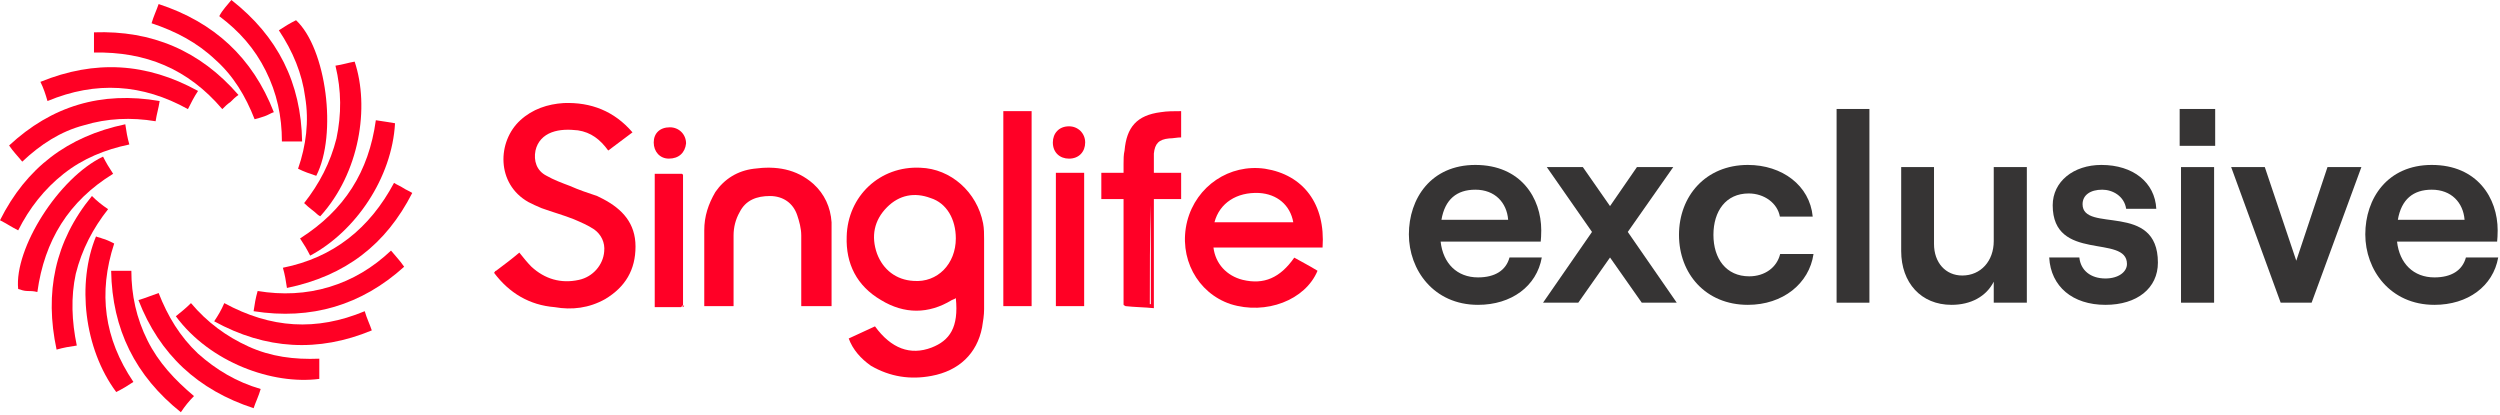<svg width="223" height="37" viewBox="0 0 223 37" fill="none" xmlns="http://www.w3.org/2000/svg">
<path d="M75.705 30.193C76.516 29.833 77.238 29.472 78.049 29.111C79.491 31.094 81.203 31.725 83.096 31.004C84.718 30.373 85.529 29.202 85.259 26.588C85.169 26.678 85.079 26.678 84.898 26.768C82.825 28.03 80.662 28.03 78.59 26.768C76.426 25.506 75.435 23.524 75.525 21.09C75.615 17.485 78.499 14.781 82.104 14.962C84.808 15.052 87.151 17.125 87.692 19.919C87.782 20.369 87.782 20.91 87.782 21.361C87.782 23.434 87.782 25.506 87.782 27.579C87.782 28.12 87.692 28.661 87.602 29.202C87.151 31.545 85.529 33.077 83.096 33.528C81.203 33.888 79.401 33.618 77.688 32.627C76.787 31.996 76.066 31.184 75.705 30.193ZM85.259 21.27C85.259 19.558 84.448 18.116 83.006 17.665C81.564 17.125 80.212 17.395 79.13 18.477C77.959 19.648 77.688 21.09 78.229 22.622C78.77 24.064 79.941 24.966 81.474 25.056C83.637 25.236 85.259 23.524 85.259 21.27Z" fill="#FF0024"/>
<path d="M44.07 24.334C44.16 24.244 44.16 24.153 44.251 24.153C44.972 23.613 45.693 23.072 46.324 22.531C46.684 22.982 47.044 23.432 47.405 23.793C48.577 24.874 50.019 25.325 51.641 24.965C52.903 24.694 53.804 23.613 53.894 22.441C53.984 21.63 53.624 20.909 52.993 20.458C52.452 20.098 51.821 19.827 51.19 19.557C50.289 19.196 49.298 18.926 48.306 18.566C47.856 18.385 47.495 18.205 47.135 18.025C44.251 16.402 44.341 12.617 46.414 10.724C47.495 9.733 48.847 9.282 50.289 9.192C52.722 9.102 54.795 9.913 56.418 11.806C55.697 12.347 54.976 12.887 54.255 13.428C53.534 12.437 52.722 11.806 51.551 11.626C50.74 11.536 49.928 11.536 49.208 11.806C48.486 12.076 47.946 12.617 47.766 13.428C47.585 14.329 47.856 15.231 48.757 15.681C49.388 16.042 50.109 16.312 50.83 16.583C51.641 16.943 52.452 17.214 53.263 17.484C53.444 17.574 53.624 17.664 53.804 17.754C55.516 18.656 56.688 19.917 56.688 21.99C56.688 24.063 55.787 25.595 53.984 26.677C52.542 27.488 51.01 27.668 49.478 27.398C47.225 27.218 45.422 26.136 44.07 24.334Z" fill="#FF0024"/>
<path d="M117.973 22.08C114.729 22.08 111.484 22.08 108.24 22.08C108.42 23.522 109.411 24.603 110.853 24.964C112.746 25.415 114.188 24.784 115.45 22.981C116.081 23.342 116.802 23.702 117.523 24.153C116.441 26.766 112.926 28.118 109.772 27.127C106.798 26.136 105.085 22.981 105.896 19.736C106.708 16.582 109.682 14.599 112.836 15.05C116.261 15.591 118.244 18.204 117.973 22.08ZM108.33 19.827C110.673 19.827 113.016 19.827 115.36 19.827C115.089 18.294 113.918 17.303 112.295 17.213C110.313 17.123 108.78 18.114 108.33 19.827Z" fill="#FF0024"/>
<path d="M74.176 27.308C73.275 27.308 72.374 27.308 71.472 27.308C71.472 27.038 71.472 26.858 71.472 26.678C71.472 24.785 71.472 22.892 71.472 21C71.472 20.369 71.292 19.738 71.112 19.197C70.751 18.116 69.85 17.485 68.679 17.485C67.507 17.485 66.516 17.845 65.975 18.927C65.614 19.558 65.434 20.279 65.434 21C65.434 22.892 65.434 24.785 65.434 26.678C65.434 26.858 65.434 27.128 65.434 27.308C64.533 27.308 63.722 27.308 62.82 27.308C62.82 27.128 62.82 26.948 62.82 26.858C62.82 24.785 62.82 22.622 62.82 20.549C62.82 19.287 63.181 18.206 63.812 17.124C64.623 15.953 65.794 15.232 67.237 15.051C69.219 14.781 71.022 15.051 72.554 16.403C73.545 17.304 74.086 18.476 74.176 19.828C74.176 22.261 74.176 24.785 74.176 27.308Z" fill="#FF0026"/>
<path d="M100.221 27.128C100.221 24.695 100.221 22.261 100.221 19.828C100.221 19.107 100.221 18.476 100.221 17.755C99.5 17.755 98.869 17.755 98.238 17.755C98.238 16.944 98.238 16.223 98.238 15.412C98.869 15.412 99.5 15.412 100.221 15.412C100.221 15.051 100.221 14.871 100.221 14.601C100.221 14.24 100.221 13.79 100.311 13.429C100.491 11.356 101.393 10.275 103.556 10.004C104.097 9.914 104.727 9.914 105.358 9.914C105.358 10.725 105.358 11.446 105.358 12.257C104.998 12.257 104.637 12.348 104.277 12.348C103.376 12.438 103.015 12.798 102.925 13.699C102.925 14.06 102.925 14.511 102.925 14.871C102.925 15.051 102.925 15.141 102.925 15.412C103.736 15.412 104.547 15.412 105.358 15.412C105.358 16.223 105.358 16.944 105.358 17.755C104.547 17.755 103.736 17.755 102.925 17.755C102.925 21 102.925 24.154 102.925 27.489C102.024 27.399 101.212 27.399 100.401 27.308C100.221 27.218 100.221 27.218 100.221 27.128ZM102.654 18.296C102.564 21.27 102.564 24.244 102.564 27.128C102.564 27.128 102.564 27.128 102.654 27.128C102.654 24.154 102.654 21.18 102.654 18.296Z" fill="#FF0026"/>
<path d="M89.496 9.914C90.307 9.914 91.118 9.914 92.02 9.914C92.02 15.772 92.02 21.54 92.02 27.308C91.209 27.308 90.397 27.308 89.496 27.308C89.496 21.54 89.496 15.772 89.496 9.914Z" fill="#FF0026"/>
<path d="M94.184 15.412C95.085 15.412 95.806 15.412 96.707 15.412C96.707 19.378 96.707 23.343 96.707 27.309C95.896 27.309 95.085 27.309 94.184 27.309C94.184 23.343 94.184 19.378 94.184 15.412Z" fill="#FF0024"/>
<path d="M60.926 15.863C60.926 16.674 60.926 17.485 60.926 18.206C60.926 21 60.926 23.794 60.926 26.497C60.926 26.768 60.926 26.948 60.926 27.218C60.836 27.309 60.836 27.309 60.746 27.399C59.934 27.399 59.214 27.399 58.402 27.399C58.402 23.433 58.402 19.468 58.402 15.502C59.214 15.502 60.025 15.502 60.836 15.502L60.926 15.592C60.926 15.682 60.926 15.772 60.926 15.863Z" fill="#FF0026"/>
<path d="M15.684 28.21C16.134 27.849 16.585 27.489 17.035 27.038C18.477 28.75 20.19 30.012 22.173 30.913C24.155 31.815 26.228 32.085 28.482 31.995C28.482 32.626 28.482 33.167 28.482 33.798C24.336 34.338 18.748 32.356 15.684 28.21Z" fill="#FF0024"/>
<path d="M22.621 27.759C22.711 27.128 22.801 26.587 22.982 25.957C25.145 26.317 27.308 26.227 29.381 25.596C31.453 24.965 33.256 23.884 34.878 22.352C35.239 22.802 35.69 23.253 36.05 23.794C32.265 27.218 27.758 28.57 22.621 27.759Z" fill="#FF0024"/>
<path d="M28.571 19.287C28.481 19.287 28.481 19.196 28.391 19.196C28.03 18.836 27.579 18.565 27.129 18.115C28.481 16.402 29.472 14.51 30.013 12.347C30.464 10.184 30.464 8.111 29.923 5.858C30.554 5.767 31.095 5.587 31.635 5.497C32.987 9.553 32.086 15.411 28.571 19.287Z" fill="#FF0024"/>
<path d="M4.236 9.013C4.056 8.382 3.876 7.842 3.605 7.301C8.472 5.318 13.069 5.588 17.665 8.112C17.305 8.653 17.034 9.193 16.764 9.734C12.708 7.481 8.562 7.211 4.236 9.013Z" fill="#FF0024"/>
<path d="M8.564 21.09C8.744 21.18 8.925 21.18 9.105 21.27C9.465 21.36 9.826 21.541 10.186 21.721C8.744 26.137 9.285 30.193 11.899 34.068C11.358 34.429 10.907 34.699 10.367 34.969C7.483 31.094 6.852 25.236 8.564 21.09Z" fill="#FF0024"/>
<path d="M33.525 10.725C34.156 10.815 34.697 10.905 35.237 10.995C34.967 15.862 31.723 20.639 27.667 22.802C27.396 22.261 27.126 21.81 26.766 21.269C30.731 18.746 32.894 15.321 33.525 10.725Z" fill="#FF0024"/>
<path d="M9.191 13.97C9.462 14.511 9.732 14.961 10.092 15.502C6.127 17.935 3.964 21.45 3.333 26.047C2.972 25.957 2.702 25.957 2.432 25.957C2.161 25.957 1.891 25.866 1.621 25.776C1.26 22.171 5.226 15.862 9.191 13.97Z" fill="#FF0024"/>
<path d="M25.595 25.686C25.505 25.055 25.415 24.514 25.234 23.883C29.741 22.982 32.985 20.368 35.148 16.312C35.419 16.493 35.689 16.583 35.959 16.763C36.23 16.943 36.5 17.034 36.771 17.214C34.427 21.81 30.822 24.604 25.595 25.686Z" fill="#FF0024"/>
<path d="M14.241 9.012C14.151 9.643 13.971 10.184 13.881 10.815C11.718 10.454 9.555 10.544 7.482 11.175C5.409 11.716 3.606 12.888 1.984 14.42C1.624 13.969 1.173 13.519 0.812 12.978C4.598 9.463 9.014 8.111 14.241 9.012Z" fill="#FF0024"/>
<path d="M13.52 2.074C13.7 1.443 13.97 0.902 14.15 0.361C19.107 1.984 22.532 5.138 24.425 10.005C24.154 10.095 23.884 10.275 23.614 10.365C23.343 10.456 23.073 10.546 22.712 10.636C21.901 8.563 20.82 6.76 19.198 5.318C17.575 3.786 15.683 2.795 13.52 2.074Z" fill="#FF0024"/>
<path d="M14.15 26.137C14.961 28.21 16.043 30.012 17.665 31.544C19.287 32.986 21.09 34.068 23.253 34.699C23.073 35.33 22.802 35.87 22.622 36.411C17.665 34.789 14.24 31.634 12.348 26.768C12.979 26.587 13.609 26.317 14.15 26.137Z" fill="#FF0024"/>
<path d="M11.176 11.085C11.266 11.716 11.356 12.257 11.536 12.887C9.373 13.338 7.39 14.149 5.678 15.501C3.966 16.853 2.614 18.566 1.622 20.548C1.082 20.278 0.541 19.917 0 19.647C2.343 14.96 6.038 12.166 11.176 11.085Z" fill="#FF0024"/>
<path d="M28.21 15.682C27.669 15.502 27.128 15.322 26.587 15.051C27.308 12.979 27.579 10.815 27.218 8.652C26.948 6.579 26.137 4.597 24.875 2.704C25.416 2.343 25.866 2.073 26.407 1.803C29.111 4.326 30.102 11.987 28.21 15.682Z" fill="#FF0024"/>
<path d="M32.534 27.759C32.715 28.39 32.985 28.931 33.165 29.471C28.389 31.454 23.702 31.184 19.105 28.66C19.466 28.12 19.736 27.669 20.007 27.038C24.153 29.291 28.208 29.562 32.534 27.759Z" fill="#FF0024"/>
<path d="M6.85 30.823C6.219 30.913 5.678 31.003 5.047 31.184C3.965 26.137 4.867 21.54 8.201 17.484C8.652 17.935 9.103 18.296 9.643 18.656C8.292 20.368 7.3 22.261 6.759 24.424C6.309 26.497 6.399 28.66 6.85 30.823Z" fill="#FF0024"/>
<path d="M26.949 12.618C26.318 12.618 25.777 12.618 25.146 12.618C25.146 10.365 24.696 8.292 23.704 6.309C22.713 4.326 21.361 2.794 19.559 1.442C19.829 0.901 20.28 0.451 20.64 0C24.786 3.245 26.859 7.39 26.949 12.618Z" fill="#FF0024"/>
<path d="M9.914 24.154C10.545 24.154 11.086 24.154 11.717 24.154C11.717 26.317 12.167 28.39 13.159 30.373C14.15 32.356 15.592 33.888 17.305 35.33C16.854 35.781 16.493 36.231 16.133 36.772C12.077 33.528 10.004 29.382 9.914 24.154Z" fill="#FF0024"/>
<path d="M8.383 4.687C8.383 4.056 8.383 3.515 8.383 2.884C13.52 2.704 17.846 4.507 21.271 8.472C21.001 8.652 20.82 8.833 20.55 9.103C20.279 9.283 20.099 9.464 19.829 9.734C16.765 6.129 12.979 4.597 8.383 4.687Z" fill="#FF0024"/>
<path d="M96.798 12.709C96.798 13.52 96.257 14.151 95.356 14.151C94.545 14.151 93.914 13.61 93.914 12.709C93.914 11.898 94.455 11.267 95.356 11.267C96.167 11.267 96.798 11.898 96.798 12.709Z" fill="#FF0024"/>
<path d="M59.664 14.149C58.853 14.149 58.312 13.518 58.312 12.707C58.312 11.896 58.853 11.355 59.755 11.355C60.566 11.355 61.197 11.986 61.197 12.797C61.106 13.609 60.566 14.149 59.664 14.149Z" fill="#FF0024"/>
<path d="M60.836 27.398C60.926 27.308 60.926 27.308 61.016 27.218V27.308C60.926 27.398 60.836 27.398 60.836 27.398Z" fill="#FF0024"/>
<path d="M60.926 27.399V27.309C60.926 27.309 61.016 27.309 60.926 27.399C61.016 27.309 60.926 27.309 60.926 27.399Z" fill="#FF0026"/>
<path d="M134.648 22.968C134.336 24.12 133.352 24.744 131.84 24.744C129.968 24.744 128.72 23.496 128.504 21.552H137.432C137.456 21.312 137.48 20.952 137.48 20.544C137.48 17.664 135.656 14.712 131.6 14.712C127.64 14.712 125.672 17.712 125.672 20.904C125.672 24.072 127.88 27.192 131.84 27.192C134.816 27.192 137.072 25.536 137.528 22.968H134.648ZM131.6 16.92C133.352 16.92 134.408 18.072 134.528 19.608H128.576C128.888 17.784 129.944 16.92 131.6 16.92Z" fill="#363434"/>
<path d="M149.566 27L145.198 20.688L149.254 14.904H146.014L143.614 18.384L141.19 14.904H137.974L142.006 20.688L137.638 27H140.782L143.614 22.968L146.446 27H149.566Z" fill="#363434"/>
<path d="M155.91 27.192C159.03 27.192 161.382 25.296 161.766 22.656H158.79C158.502 23.856 157.422 24.648 156.03 24.648C153.966 24.648 152.838 23.064 152.838 20.952C152.838 18.84 153.942 17.256 155.982 17.256C157.374 17.256 158.55 18.12 158.766 19.32H161.694C161.43 16.536 158.958 14.712 155.91 14.712C152.142 14.712 149.766 17.496 149.766 20.952C149.766 24.408 152.142 27.192 155.91 27.192Z" fill="#363434"/>
<path d="M163.824 27H166.752V9.72H163.824V27Z" fill="#363434"/>
<path d="M180.794 14.904H177.842V21.504C177.842 23.28 176.69 24.576 175.034 24.576C173.546 24.576 172.514 23.424 172.514 21.768V14.904H169.586V22.392C169.586 25.224 171.362 27.192 174.074 27.192C175.802 27.192 177.17 26.448 177.842 25.128V27H180.794V14.904Z" fill="#363434"/>
<path d="M187.805 27.192C190.637 27.192 192.485 25.704 192.485 23.424C192.485 17.952 185.765 20.832 185.765 18.216C185.765 17.4 186.461 16.92 187.517 16.92C188.453 16.92 189.485 17.496 189.653 18.624H192.341C192.221 16.272 190.277 14.712 187.445 14.712C184.949 14.712 183.101 16.2 183.101 18.312C183.101 23.424 189.725 20.856 189.725 23.544C189.725 24.264 188.957 24.84 187.805 24.84C186.485 24.84 185.597 24.12 185.477 22.968H182.789C182.933 25.56 184.877 27.192 187.805 27.192Z" fill="#363434"/>
<path d="M194.426 9.72V13.008H197.594V9.72H194.426ZM194.546 27H197.498V14.904H194.546V27Z" fill="#363434"/>
<path d="M203.436 27H206.196L210.636 14.904H207.612L204.828 23.256L202.02 14.904H199.02L203.436 27Z" fill="#363434"/>
<path d="M219.96 22.968C219.648 24.12 218.664 24.744 217.152 24.744C215.28 24.744 214.032 23.496 213.816 21.552H222.744C222.768 21.312 222.792 20.952 222.792 20.544C222.792 17.664 220.968 14.712 216.912 14.712C212.952 14.712 210.984 17.712 210.984 20.904C210.984 24.072 213.192 27.192 217.152 27.192C220.128 27.192 222.384 25.536 222.84 22.968H219.96ZM216.912 16.92C218.664 16.92 219.72 18.072 219.84 19.608H213.888C214.2 17.784 215.256 16.92 216.912 16.92Z" fill="#363434"/>
</svg>
